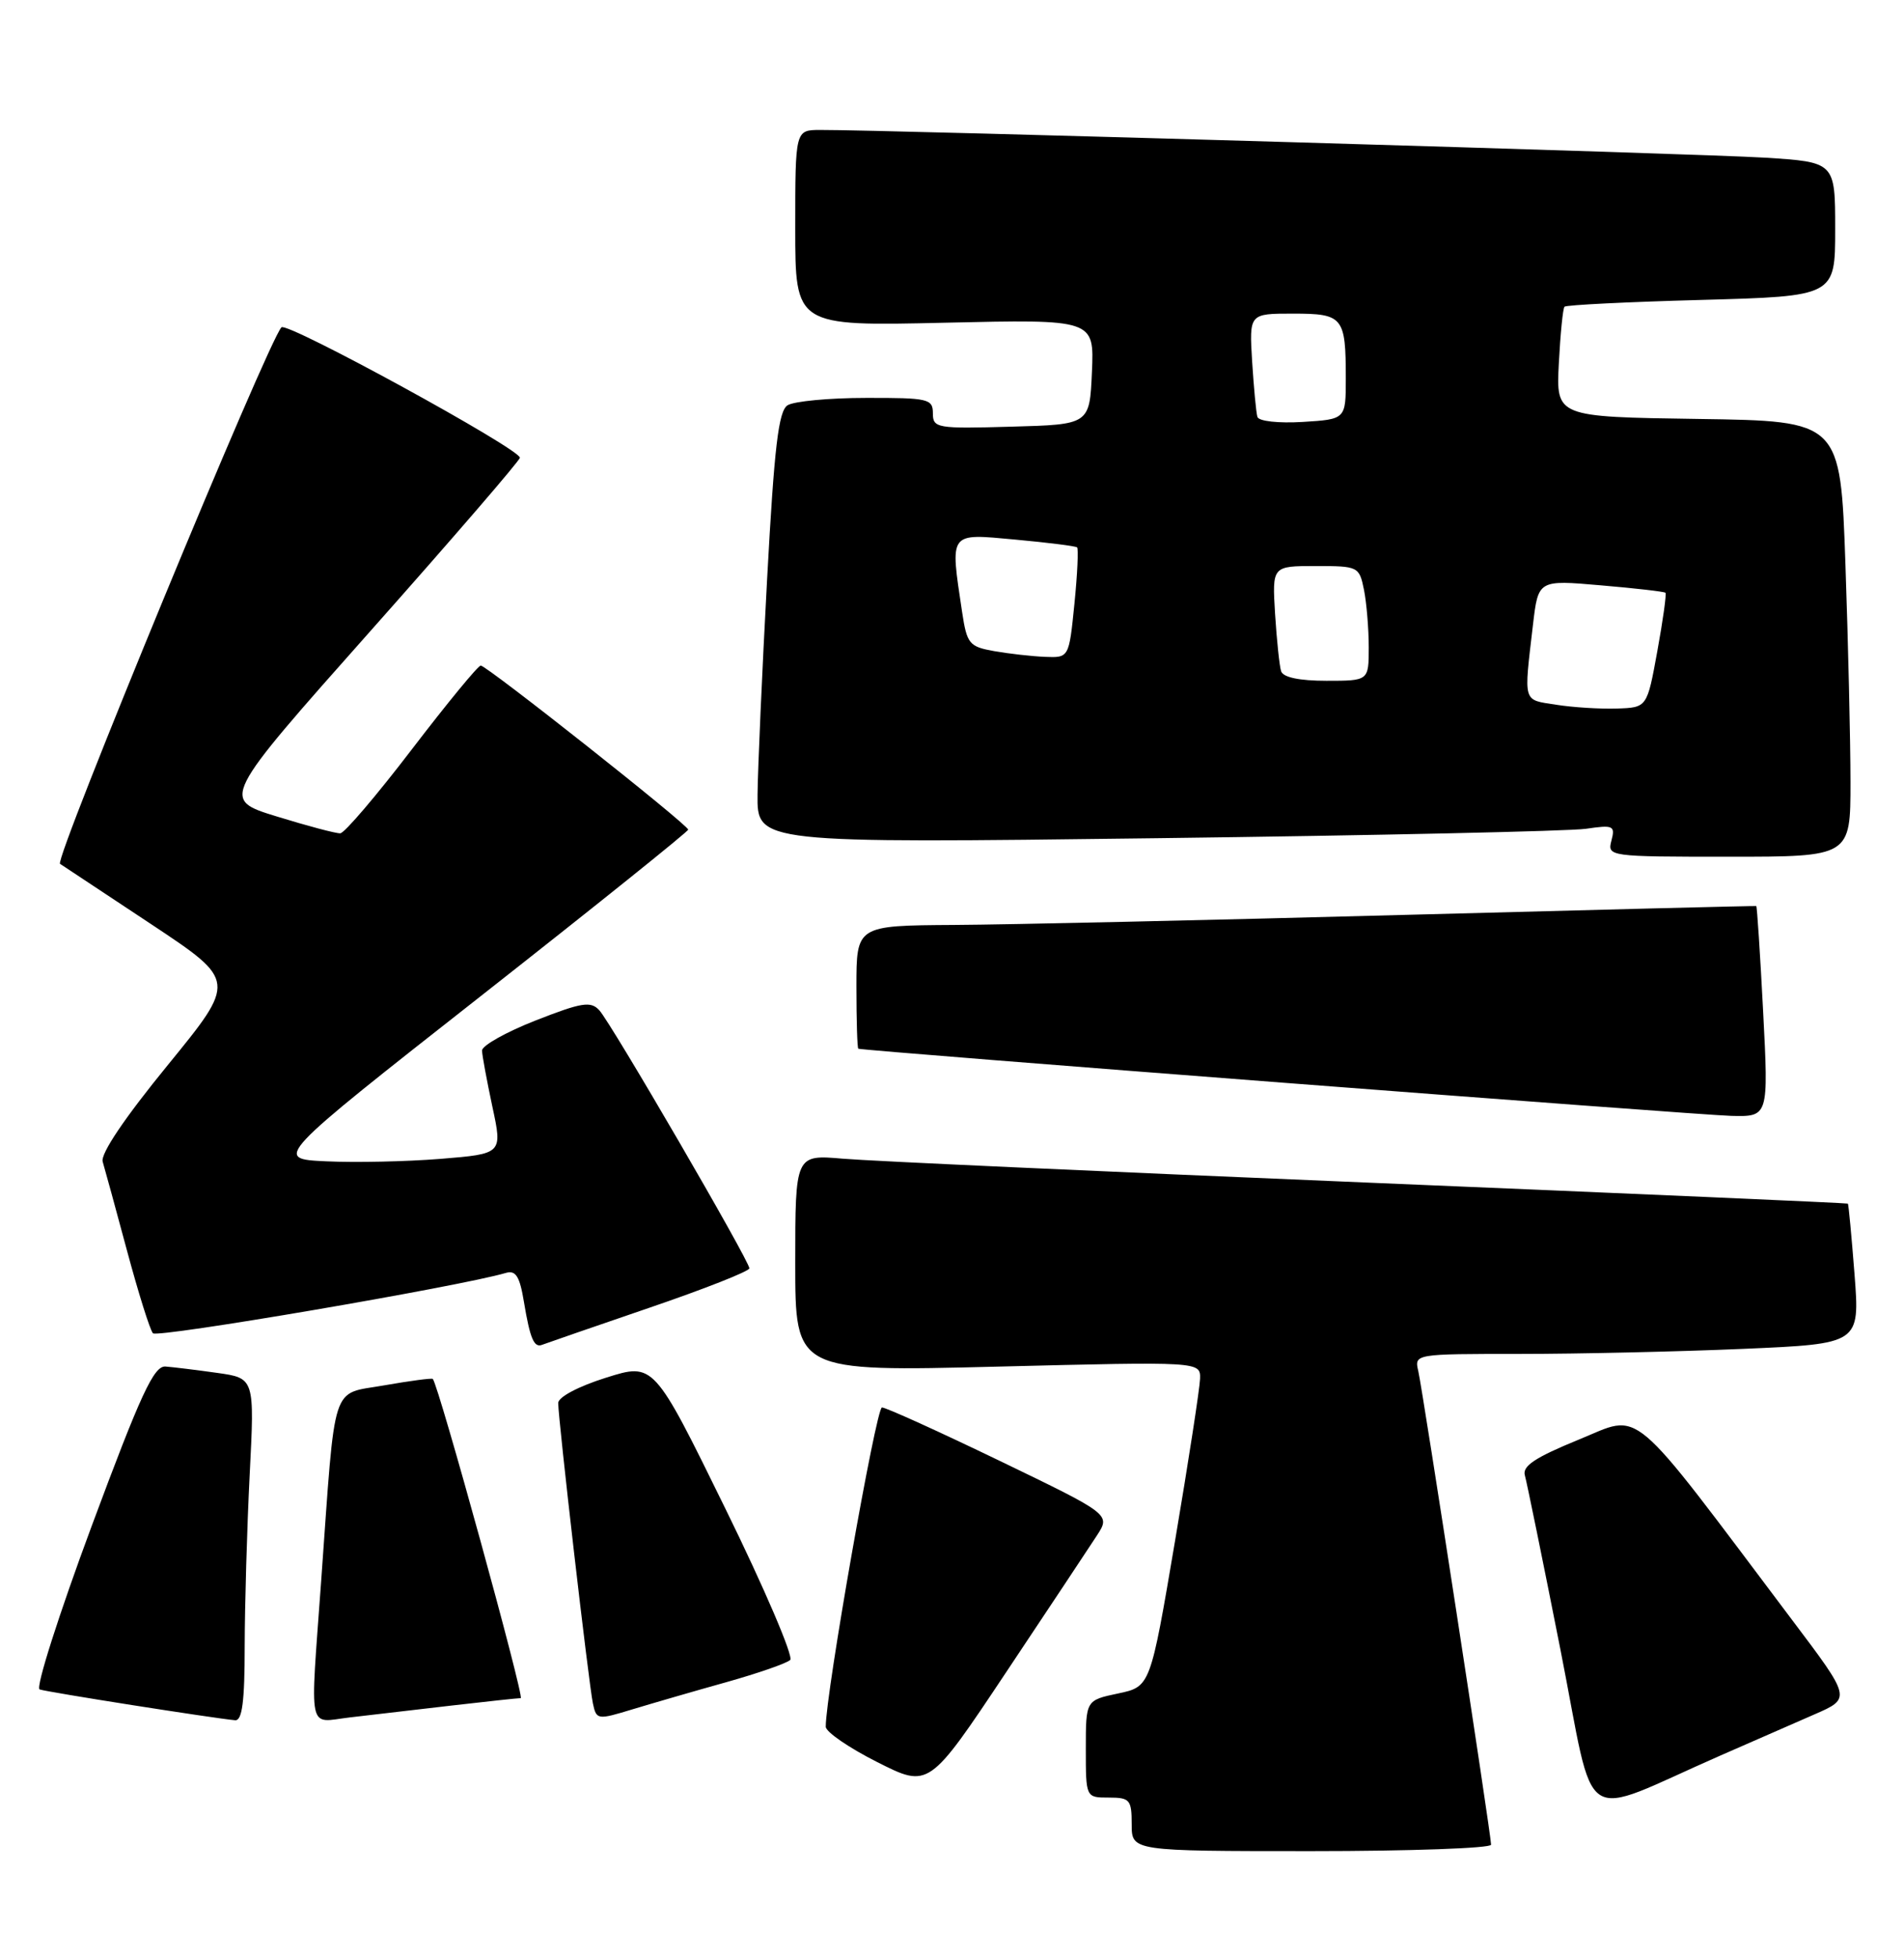<?xml version="1.0" encoding="UTF-8" standalone="no"?>
<!DOCTYPE svg PUBLIC "-//W3C//DTD SVG 1.1//EN" "http://www.w3.org/Graphics/SVG/1.1/DTD/svg11.dtd" >
<svg xmlns="http://www.w3.org/2000/svg" xmlns:xlink="http://www.w3.org/1999/xlink" version="1.1" viewBox="0 0 249 256">
 <g >
 <path fill="currentColor"
d=" M 195.00 241.16 C 195.00 239.88 186.07 181.83 185.48 179.25 C 184.96 177.00 184.96 177.00 198.82 177.00 C 206.44 177.00 219.56 176.70 227.96 176.34 C 243.23 175.68 243.23 175.68 242.53 166.59 C 242.14 161.59 241.75 157.43 241.66 157.35 C 241.57 157.27 213.38 156.04 179.00 154.61 C 144.62 153.18 113.69 151.78 110.25 151.48 C 104.00 150.94 104.00 150.94 104.00 165.13 C 104.00 179.32 104.00 179.32 130.50 178.66 C 157.00 178.00 157.00 178.00 156.94 180.25 C 156.90 181.49 155.43 191.05 153.66 201.50 C 150.44 220.50 150.44 220.50 146.22 221.39 C 142.00 222.28 142.00 222.28 142.00 228.64 C 142.00 235.00 142.00 235.00 145.00 235.00 C 147.76 235.00 148.00 235.28 148.00 238.50 C 148.00 242.00 148.00 242.00 171.50 242.00 C 184.43 242.00 195.00 241.62 195.00 241.16 Z  M 225.00 229.50 C 229.12 227.69 234.66 225.27 237.30 224.12 C 242.10 222.03 242.10 222.03 234.36 211.77 C 212.66 182.95 214.85 184.79 206.45 188.21 C 200.77 190.53 199.06 191.66 199.42 192.88 C 199.67 193.77 201.77 204.02 204.07 215.66 C 208.79 239.55 206.11 237.77 225.00 229.50 Z  M 143.45 200.74 C 145.24 197.98 145.24 197.98 130.76 190.99 C 122.80 187.15 115.86 184.00 115.34 184.00 C 114.57 184.00 107.97 221.48 107.99 225.74 C 108.00 226.42 111.03 228.50 114.74 230.37 C 121.48 233.77 121.48 233.77 131.57 218.63 C 137.12 210.31 142.46 202.26 143.45 200.74 Z  M 32.00 215.25 C 32.01 209.89 32.30 199.80 32.65 192.83 C 33.30 180.17 33.30 180.17 28.40 179.48 C 25.71 179.10 22.67 178.73 21.65 178.65 C 20.13 178.53 18.43 182.18 11.99 199.50 C 7.70 211.05 4.63 220.66 5.18 220.86 C 6.10 221.20 27.92 224.63 30.75 224.89 C 31.67 224.97 32.00 222.44 32.00 215.25 Z  M 58.97 222.98 C 63.63 222.44 67.74 222.00 68.10 222.00 C 68.63 222.00 57.34 181.02 56.60 180.27 C 56.47 180.14 53.61 180.52 50.24 181.11 C 43.20 182.36 43.91 180.16 42.01 206.56 C 40.54 226.99 40.16 225.17 45.75 224.52 C 48.36 224.21 54.31 223.52 58.97 222.98 Z  M 95.00 219.91 C 99.12 218.75 102.88 217.45 103.34 217.01 C 103.80 216.58 99.98 207.65 94.84 197.18 C 85.50 178.14 85.50 178.14 79.25 180.11 C 75.65 181.24 73.00 182.64 73.00 183.42 C 73.00 185.56 77.01 220.27 77.54 222.70 C 78.00 224.85 78.13 224.86 82.76 223.45 C 85.37 222.66 90.88 221.06 95.00 219.91 Z  M 84.82 171.00 C 92.07 168.53 98.00 166.19 98.00 165.81 C 98.00 164.83 79.95 133.79 78.38 132.08 C 77.26 130.85 76.09 131.04 70.04 133.41 C 66.17 134.93 63.02 136.70 63.04 137.34 C 63.05 137.98 63.67 141.28 64.39 144.67 C 65.72 150.84 65.72 150.84 57.61 151.50 C 53.15 151.86 46.41 152.00 42.64 151.82 C 35.78 151.50 35.78 151.50 62.89 130.21 C 77.80 118.50 90.00 108.71 90.00 108.46 C 90.00 107.84 63.67 87.02 62.87 87.01 C 62.53 87.00 58.48 91.93 53.87 97.95 C 49.27 103.97 45.05 108.92 44.50 108.94 C 43.95 108.97 40.22 107.98 36.20 106.74 C 28.90 104.50 28.90 104.50 48.44 82.50 C 59.19 70.40 67.99 60.20 67.99 59.84 C 68.00 58.69 37.56 42.04 36.81 42.79 C 35.09 44.51 7.05 112.42 7.85 112.93 C 8.33 113.24 13.73 116.81 19.83 120.86 C 30.93 128.23 30.93 128.23 21.94 139.24 C 16.29 146.15 13.12 150.85 13.43 151.87 C 13.70 152.77 15.13 158.00 16.61 163.50 C 18.09 169.00 19.61 173.86 20.00 174.30 C 20.56 174.94 60.11 168.19 66.16 166.41 C 67.45 166.03 67.97 166.86 68.52 170.21 C 69.32 175.01 69.84 176.25 70.92 175.80 C 71.32 175.64 77.58 173.48 84.82 171.00 Z  M 230.58 132.27 C 230.19 124.71 229.78 118.50 229.68 118.45 C 229.58 118.41 208.80 118.93 183.50 119.61 C 158.20 120.29 131.76 120.88 124.75 120.92 C 112.00 121.00 112.00 121.00 112.00 129.00 C 112.00 133.40 112.11 137.05 112.25 137.10 C 112.91 137.38 222.13 145.78 226.40 145.88 C 231.29 146.00 231.29 146.00 230.58 132.27 Z  M 242.00 102.25 C 242.00 96.89 241.70 84.07 241.34 73.77 C 240.69 55.04 240.69 55.04 222.09 54.77 C 203.50 54.50 203.50 54.50 203.86 47.50 C 204.06 43.65 204.39 40.32 204.60 40.10 C 204.81 39.87 212.86 39.47 222.49 39.21 C 240.00 38.73 240.00 38.73 240.00 29.96 C 240.00 21.19 240.00 21.19 230.75 20.61 C 222.50 20.09 115.37 16.95 107.25 16.99 C 104.00 17.00 104.00 17.00 104.00 29.82 C 104.00 42.64 104.00 42.64 123.55 42.19 C 143.10 41.74 143.10 41.74 142.80 48.62 C 142.50 55.50 142.50 55.50 132.25 55.78 C 122.51 56.06 122.00 55.97 122.00 54.03 C 122.00 52.14 121.39 52.00 113.25 52.02 C 108.44 52.02 103.83 52.46 103.00 52.98 C 101.81 53.73 101.26 58.37 100.32 75.71 C 99.67 87.70 99.11 100.37 99.07 103.87 C 99.00 110.24 99.00 110.24 151.25 109.58 C 179.99 109.22 205.25 108.66 207.40 108.35 C 210.99 107.82 211.25 107.94 210.74 109.89 C 210.19 111.97 210.40 112.00 226.09 112.00 C 242.00 112.00 242.00 112.00 242.00 102.25 Z  M 203.50 92.13 C 199.09 91.44 199.27 92.03 200.48 81.65 C 201.17 75.81 201.17 75.81 209.33 76.52 C 213.83 76.90 217.63 77.34 217.80 77.49 C 217.96 77.64 217.48 81.07 216.74 85.13 C 215.40 92.50 215.40 92.50 211.45 92.63 C 209.28 92.70 205.70 92.48 203.50 92.13 Z  M 167.54 87.75 C 167.32 87.06 166.97 83.69 166.75 80.25 C 166.37 74.00 166.37 74.00 172.06 74.00 C 177.63 74.00 177.76 74.06 178.38 77.12 C 178.72 78.84 179.00 82.22 179.00 84.62 C 179.00 89.00 179.00 89.00 173.47 89.00 C 169.92 89.00 167.79 88.55 167.54 87.75 Z  M 130.00 85.12 C 126.75 84.54 126.45 84.18 125.82 80.00 C 124.24 69.43 124.01 69.74 132.75 70.54 C 137.01 70.93 140.66 71.39 140.86 71.56 C 141.05 71.74 140.90 75.06 140.51 78.94 C 139.80 86.00 139.80 86.00 136.65 85.87 C 134.92 85.80 131.93 85.46 130.00 85.12 Z  M 164.44 54.50 C 164.27 53.95 163.97 50.69 163.75 47.25 C 163.37 41.00 163.37 41.00 169.08 41.00 C 175.66 41.00 176.00 41.42 176.00 49.49 C 176.00 54.81 176.00 54.81 170.37 55.16 C 167.18 55.35 164.61 55.07 164.44 54.50 Z "/>
</g>
</svg>